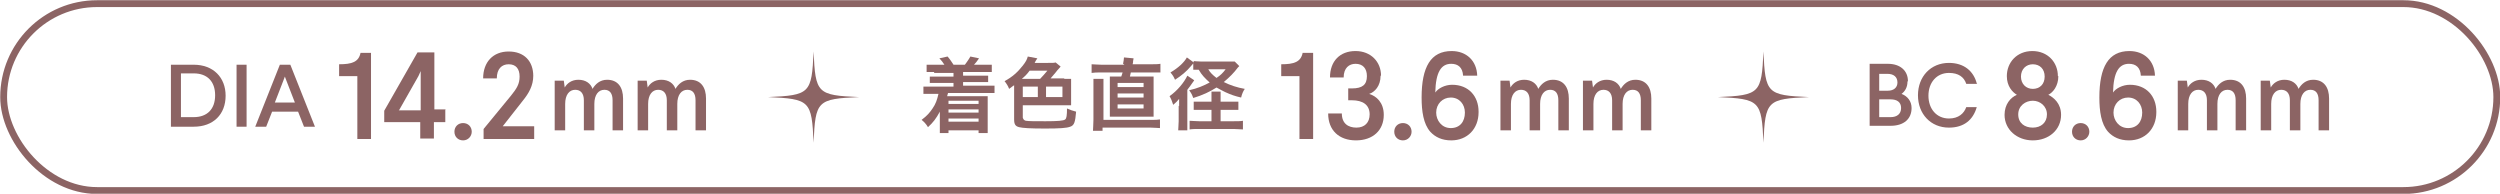 <?xml version="1.0" encoding="UTF-8"?>
<svg id="_レイヤー_2" data-name="レイヤー 2" xmlns="http://www.w3.org/2000/svg" viewBox="0 0 54.85 4.25">
  <defs>
    <style>
      .cls-1 {
        fill: none;
        stroke: #8c6464;
        stroke-miterlimit: 10;
        stroke-width: .15px;
      }

      .cls-2 {
        fill: #8c6464;
        stroke-width: 0px;
      }
    </style>
  </defs>
  <g id="lay">
    <g>
      <rect class="cls-1" x=".08" y=".08" width="54.7" height="4.1" rx="2.05" ry="2.05"/>
      <path class="cls-2" d="M18.85,2.13c-.92.04-.96.08-1,1-.04-.92-.08-.96-1-1,.92-.04.96-.08,1-1,.04.92.08.96,1,1Z"/>
      <path class="cls-2" d="M39.69,2.13c-.92.04-.96.08-1,1-.04-.92-.08-.96-1-1,.92-.04.96-.08,1-1,.04.92.08.96,1,1Z"/>
      <g>
        <path class="cls-2" d="M41.85,1.79c0,.12-.05.21-.13.27.13.05.22.16.22.31,0,.24-.17.39-.46.39h-.46v-1.36h.4c.27,0,.44.15.44.38ZM41.23,1.99h.19c.13,0,.21-.07.21-.18,0-.12-.08-.19-.22-.19h-.18v.37ZM41.23,2.57h.25c.14,0,.23-.07.23-.2s-.09-.19-.23-.19h-.25v.39Z"/>
        <path class="cls-2" d="M43.38,1.84h-.24c-.05-.15-.17-.24-.38-.24-.27,0-.45.21-.45.5s.18.5.45.5c.21,0,.33-.11.38-.25h.23c-.08.28-.28.45-.61.45-.4,0-.68-.3-.68-.71s.28-.71.68-.71c.33,0,.54.18.61.45Z"/>
        <path class="cls-2" d="M45.16,1.67c0,.22-.12.36-.22.41.12.06.28.19.28.44,0,.33-.27.56-.62.56s-.62-.24-.62-.56c0-.23.13-.38.27-.44-.1-.06-.22-.19-.22-.41,0-.3.22-.55.56-.55s.56.25.56.55ZM44.28,2.51c0,.19.14.29.32.29s.31-.11.31-.29-.15-.3-.31-.3-.32.11-.32.3ZM44.34,1.68c0,.16.11.27.26.27s.26-.1.26-.27-.11-.27-.26-.27-.26.11-.26.27Z"/>
        <path class="cls-2" d="M45.84,2.89c0,.1-.08.19-.19.19s-.19-.08-.19-.19c0-.11.08-.19.19-.19s.19.08.19.19Z"/>
        <path class="cls-2" d="M47.31,2.46c0,.37-.25.62-.6.62-.2,0-.35-.07-.46-.19-.15-.17-.19-.45-.19-.75,0-.67.2-1.02.66-1.02.32,0,.55.21.56.54h-.31c-.01-.18-.11-.26-.26-.26-.22,0-.34.18-.35.63.06-.09.21-.17.37-.17.36,0,.58.25.58.59ZM47,2.47c0-.18-.12-.33-.31-.33-.18,0-.32.14-.32.33,0,.17.12.34.32.34s.31-.14.31-.34Z"/>
        <path class="cls-2" d="M49.28,2.15v.71h-.23v-.66c0-.15-.06-.23-.18-.23-.13,0-.22.11-.22.31v.58h-.23v-.66c0-.15-.07-.23-.19-.23-.13,0-.22.11-.22.31v.58h-.23v-1.09h.2l.02.15c.05-.09.15-.17.3-.17.16,0,.27.08.31.2.06-.1.16-.2.32-.2.24,0,.35.17.35.41Z"/>
        <path class="cls-2" d="M51.1,2.15v.71h-.23v-.66c0-.15-.06-.23-.18-.23-.13,0-.22.11-.22.31v.58h-.23v-.66c0-.15-.07-.23-.19-.23-.13,0-.22.11-.22.31v.58h-.23v-1.09h.2l.02.15c.05-.09.15-.17.3-.17.16,0,.27.08.31.2.06-.1.16-.2.32-.2.24,0,.35.17.35.41Z"/>
      </g>
      <g>
        <path class="cls-2" d="M4.95,2.1c0,.41-.27.68-.7.68h-.5v-1.36h.5c.43,0,.7.28.7.68ZM3.97,2.57h.28c.3,0,.47-.18.47-.48s-.17-.48-.47-.48h-.28v.96Z"/>
        <path class="cls-2" d="M5.19,2.78v-1.36h.22v1.36h-.22Z"/>
        <path class="cls-2" d="M6.67,2.78l-.13-.33h-.57l-.13.33h-.24l.54-1.36h.23l.54,1.36h-.24ZM6.04,2.25h.43l-.19-.49-.03-.08-.03.08-.19.49Z"/>
        <path class="cls-2" d="M7.84,3.05v-1.38h-.4v-.26c.28,0,.43-.05.47-.25h.23v1.89h-.3Z"/>
        <path class="cls-2" d="M9.77,2.41v.27h-.25v.36h-.3v-.36h-.79v-.25l.73-1.28h.37v1.25h.25ZM8.75,2.42h.48v-.86l-.05.11-.42.74Z"/>
        <path class="cls-2" d="M10.35,2.89c0,.1-.08.19-.19.19s-.19-.08-.19-.19c0-.11.08-.19.19-.19s.19.08.19.19Z"/>
        <path class="cls-2" d="M11.7,1.66c0,.22-.1.39-.23.55l-.44.56h.69v.28h-1.11v-.22l.6-.73c.13-.16.19-.26.19-.42,0-.17-.08-.27-.24-.27-.15,0-.26.1-.26.31h-.3c0-.36.22-.59.56-.59s.54.21.54.54Z"/>
        <path class="cls-2" d="M13.67,2.15v.71h-.23v-.66c0-.15-.06-.23-.18-.23-.13,0-.22.11-.22.31v.58h-.23v-.66c0-.15-.07-.23-.19-.23-.13,0-.22.11-.22.31v.58h-.23v-1.09h.2l.02.15c.05-.09.15-.17.3-.17.16,0,.27.08.31.2.06-.1.16-.2.32-.2.24,0,.35.17.35.41Z"/>
        <path class="cls-2" d="M15.49,2.15v.71h-.23v-.66c0-.15-.06-.23-.18-.23-.13,0-.22.11-.22.31v.58h-.23v-.66c0-.15-.07-.23-.19-.23-.13,0-.22.11-.22.31v.58h-.23v-1.09h.2l.02.15c.05-.09.15-.17.3-.17.16,0,.27.08.31.2.06-.1.16-.2.32-.2.24,0,.35.17.35.41Z"/>
      </g>
      <g>
        <path class="cls-2" d="M20.5,1.58c-.08,0-.12,0-.17,0v-.16c.05,0,.09,0,.17,0h.22c-.04-.06-.06-.09-.11-.14l.18-.04c.06.07.09.12.13.18h.25s.09-.12.12-.18l.19.04c-.05.07-.07.1-.11.14h.22c.08,0,.12,0,.17,0v.16c-.05,0-.1,0-.17,0h-.46v.08h.39c.09,0,.11,0,.16,0v.14s-.08,0-.16,0h-.39v.08h.52c.09,0,.13,0,.17,0v.16c-.05,0-.09,0-.17,0h-.85s-.01.04-.02.07h.73c.06,0,.1,0,.16,0,0,.05,0,.09,0,.17v.47c0,.08,0,.12,0,.17h-.2v-.06h-.66v.06h-.19c0-.05,0-.1,0-.17v-.18s0-.1,0-.12c-.08.15-.15.24-.26.34-.04-.07-.09-.12-.14-.16.12-.09.18-.16.24-.25.07-.1.1-.19.13-.32h-.16c-.08,0-.12,0-.17,0v-.16s.09,0,.17,0h.49v-.08h-.36c-.08,0-.12,0-.16,0v-.14s.07,0,.16,0h.36v-.08h-.43ZM20.81,2.21v.07h.66v-.07h-.66ZM20.81,2.4v.07h.66v-.07h-.66ZM20.81,2.6v.07h.66v-.07h-.66Z"/>
        <path class="cls-2" d="M23.35,1.73c.06,0,.1,0,.15,0,0,.04,0,.07,0,.13v.32c0,.05,0,.08,0,.13-.06,0-.11,0-.15,0h-.91v.27s.01.06.07.07c.06.01.2.01.43.01.26,0,.4-.01.43-.04.03-.02.04-.09.04-.24.07.03.12.05.2.07-.02.23-.04.3-.13.33-.08.03-.23.04-.55.04s-.49-.01-.57-.03c-.08-.02-.11-.06-.11-.17v-.75s-.06.04-.11.08c-.02-.06-.06-.12-.1-.17.17-.09.29-.2.4-.34.07-.09.09-.13.11-.2l.21.04s-.02.03-.04.06c0,.01-.01.02-.02.04h.29c.11,0,.14,0,.17-.01l.11.09s-.03.04-.07.08c-.06.08-.12.14-.15.18h.3ZM22.82,1.73c.05-.05.11-.12.16-.18h-.39c-.05.07-.1.12-.17.18h.39ZM22.77,1.9h-.33v.23h.33v-.23ZM22.95,2.13h.36v-.23h-.36v.23Z"/>
        <path class="cls-2" d="M24.64,1.4c.01-.06.02-.1.02-.14l.21.02s0,.02-.01.06c0,.02,0,.04-.01.07h.39c.1,0,.16,0,.22-.01v.19c-.06,0-.11,0-.22,0h-.43s-.01.04-.02.09h.31c.1,0,.15,0,.21,0,0,.05,0,.09,0,.2v.49c0,.1,0,.15,0,.19-.06,0-.09,0-.21,0h-.55c-.11,0-.14,0-.2,0,0-.04,0-.1,0-.19v-.49c0-.1,0-.15,0-.2.05,0,.1,0,.21,0h.04s.02-.05.03-.09h-.48c-.08,0-.14,0-.2.01v-.19c.06,0,.12.01.21.01h.51ZM25.26,2.63c.09,0,.13,0,.19-.01v.19c-.06,0-.11-.01-.2-.01h-1.06v.07h-.21c0-.06.01-.13.01-.24v-.71c0-.09,0-.15,0-.19h.22s0,.11,0,.18v.72h1.08ZM24.52,1.91h.57v-.09h-.57v.09ZM24.52,2.14h.57v-.09h-.57v.09ZM24.52,2.38h.57v-.09h-.57v.09Z"/>
        <path class="cls-2" d="M25.87,2.33s0-.07,0-.16c-.04.05-.07.08-.13.13-.03-.09-.04-.12-.08-.19.17-.12.32-.3.39-.45l.15.1s0,.01-.04.06c-.02.03-.07.1-.11.15v.71c0,.07,0,.14,0,.18h-.2c0-.06.01-.12.01-.2v-.34ZM26.19,1.38s-.02.02-.06.07c-.1.12-.21.21-.35.3-.03-.07-.05-.1-.1-.16.17-.1.3-.22.36-.33l.15.11v-.03s.09.01.16.01h.61c.05,0,.1,0,.13,0l.1.1s-.01.01-.03.03c-.09.12-.18.21-.31.32.14.07.29.12.46.15-.04.06-.06.11-.08.19-.13-.03-.22-.06-.35-.12-.06-.03-.1-.05-.19-.1-.14.09-.31.17-.51.23-.03-.08-.04-.1-.09-.17.18-.04.32-.1.45-.17-.11-.1-.17-.16-.24-.28q-.09,0-.12,0v-.15ZM27,2.23c.08,0,.13,0,.17,0v.18s-.1,0-.17,0h-.22v.25h.29c.08,0,.15,0,.2-.01v.19c-.06,0-.12-.01-.2-.01h-.76c-.09,0-.15,0-.21.01v-.19c.05,0,.12.01.21.01h.27v-.25h-.21c-.07,0-.13,0-.18,0v-.18s.09,0,.18,0h.21v-.05c0-.08,0-.12,0-.17h.2s0,.08,0,.17v.05h.22ZM26.51,1.52c.04.07.09.12.18.19.09-.06.14-.11.2-.19h-.38Z"/>
        <path class="cls-2" d="M28.51,3.05v-1.38h-.4v-.26c.28,0,.43-.05.47-.25h.23v1.89h-.3Z"/>
        <path class="cls-2" d="M30.29,1.66c0,.23-.13.36-.25.4.16.05.32.19.32.46,0,.34-.24.56-.61.56s-.61-.22-.61-.59h.3c0,.22.14.31.32.31s.29-.11.29-.29c0-.21-.15-.31-.39-.31h-.08v-.26h.08c.23,0,.33-.08.33-.27,0-.17-.09-.27-.25-.27-.14,0-.26.09-.26.3h-.3c0-.36.22-.58.56-.58s.56.24.56.54Z"/>
        <path class="cls-2" d="M30.97,2.89c0,.1-.08.19-.19.19s-.19-.08-.19-.19c0-.11.08-.19.19-.19s.19.08.19.19Z"/>
        <path class="cls-2" d="M32.44,2.46c0,.37-.25.62-.6.62-.2,0-.35-.07-.46-.19-.15-.17-.19-.45-.19-.75,0-.67.2-1.02.66-1.02.32,0,.55.21.56.54h-.31c-.01-.18-.11-.26-.26-.26-.22,0-.34.18-.35.63.06-.09.21-.17.37-.17.36,0,.58.25.58.59ZM32.14,2.47c0-.18-.12-.33-.31-.33-.18,0-.32.14-.32.33,0,.17.12.34.32.34s.31-.14.31-.34Z"/>
        <path class="cls-2" d="M34.42,2.15v.71h-.23v-.66c0-.15-.06-.23-.18-.23-.13,0-.22.11-.22.31v.58h-.23v-.66c0-.15-.07-.23-.19-.23-.13,0-.22.11-.22.31v.58h-.23v-1.09h.2l.02.15c.05-.09.15-.17.3-.17.16,0,.27.08.31.2.06-.1.16-.2.32-.2.24,0,.35.17.35.41Z"/>
        <path class="cls-2" d="M36.23,2.15v.71h-.23v-.66c0-.15-.06-.23-.18-.23-.13,0-.22.11-.22.31v.58h-.23v-.66c0-.15-.07-.23-.19-.23-.13,0-.22.11-.22.31v.58h-.23v-1.09h.2l.02.15c.05-.09.15-.17.3-.17.16,0,.27.08.31.2.06-.1.16-.2.32-.2.24,0,.35.17.35.41Z"/>
      </g>
    </g>
  </g>
</svg>